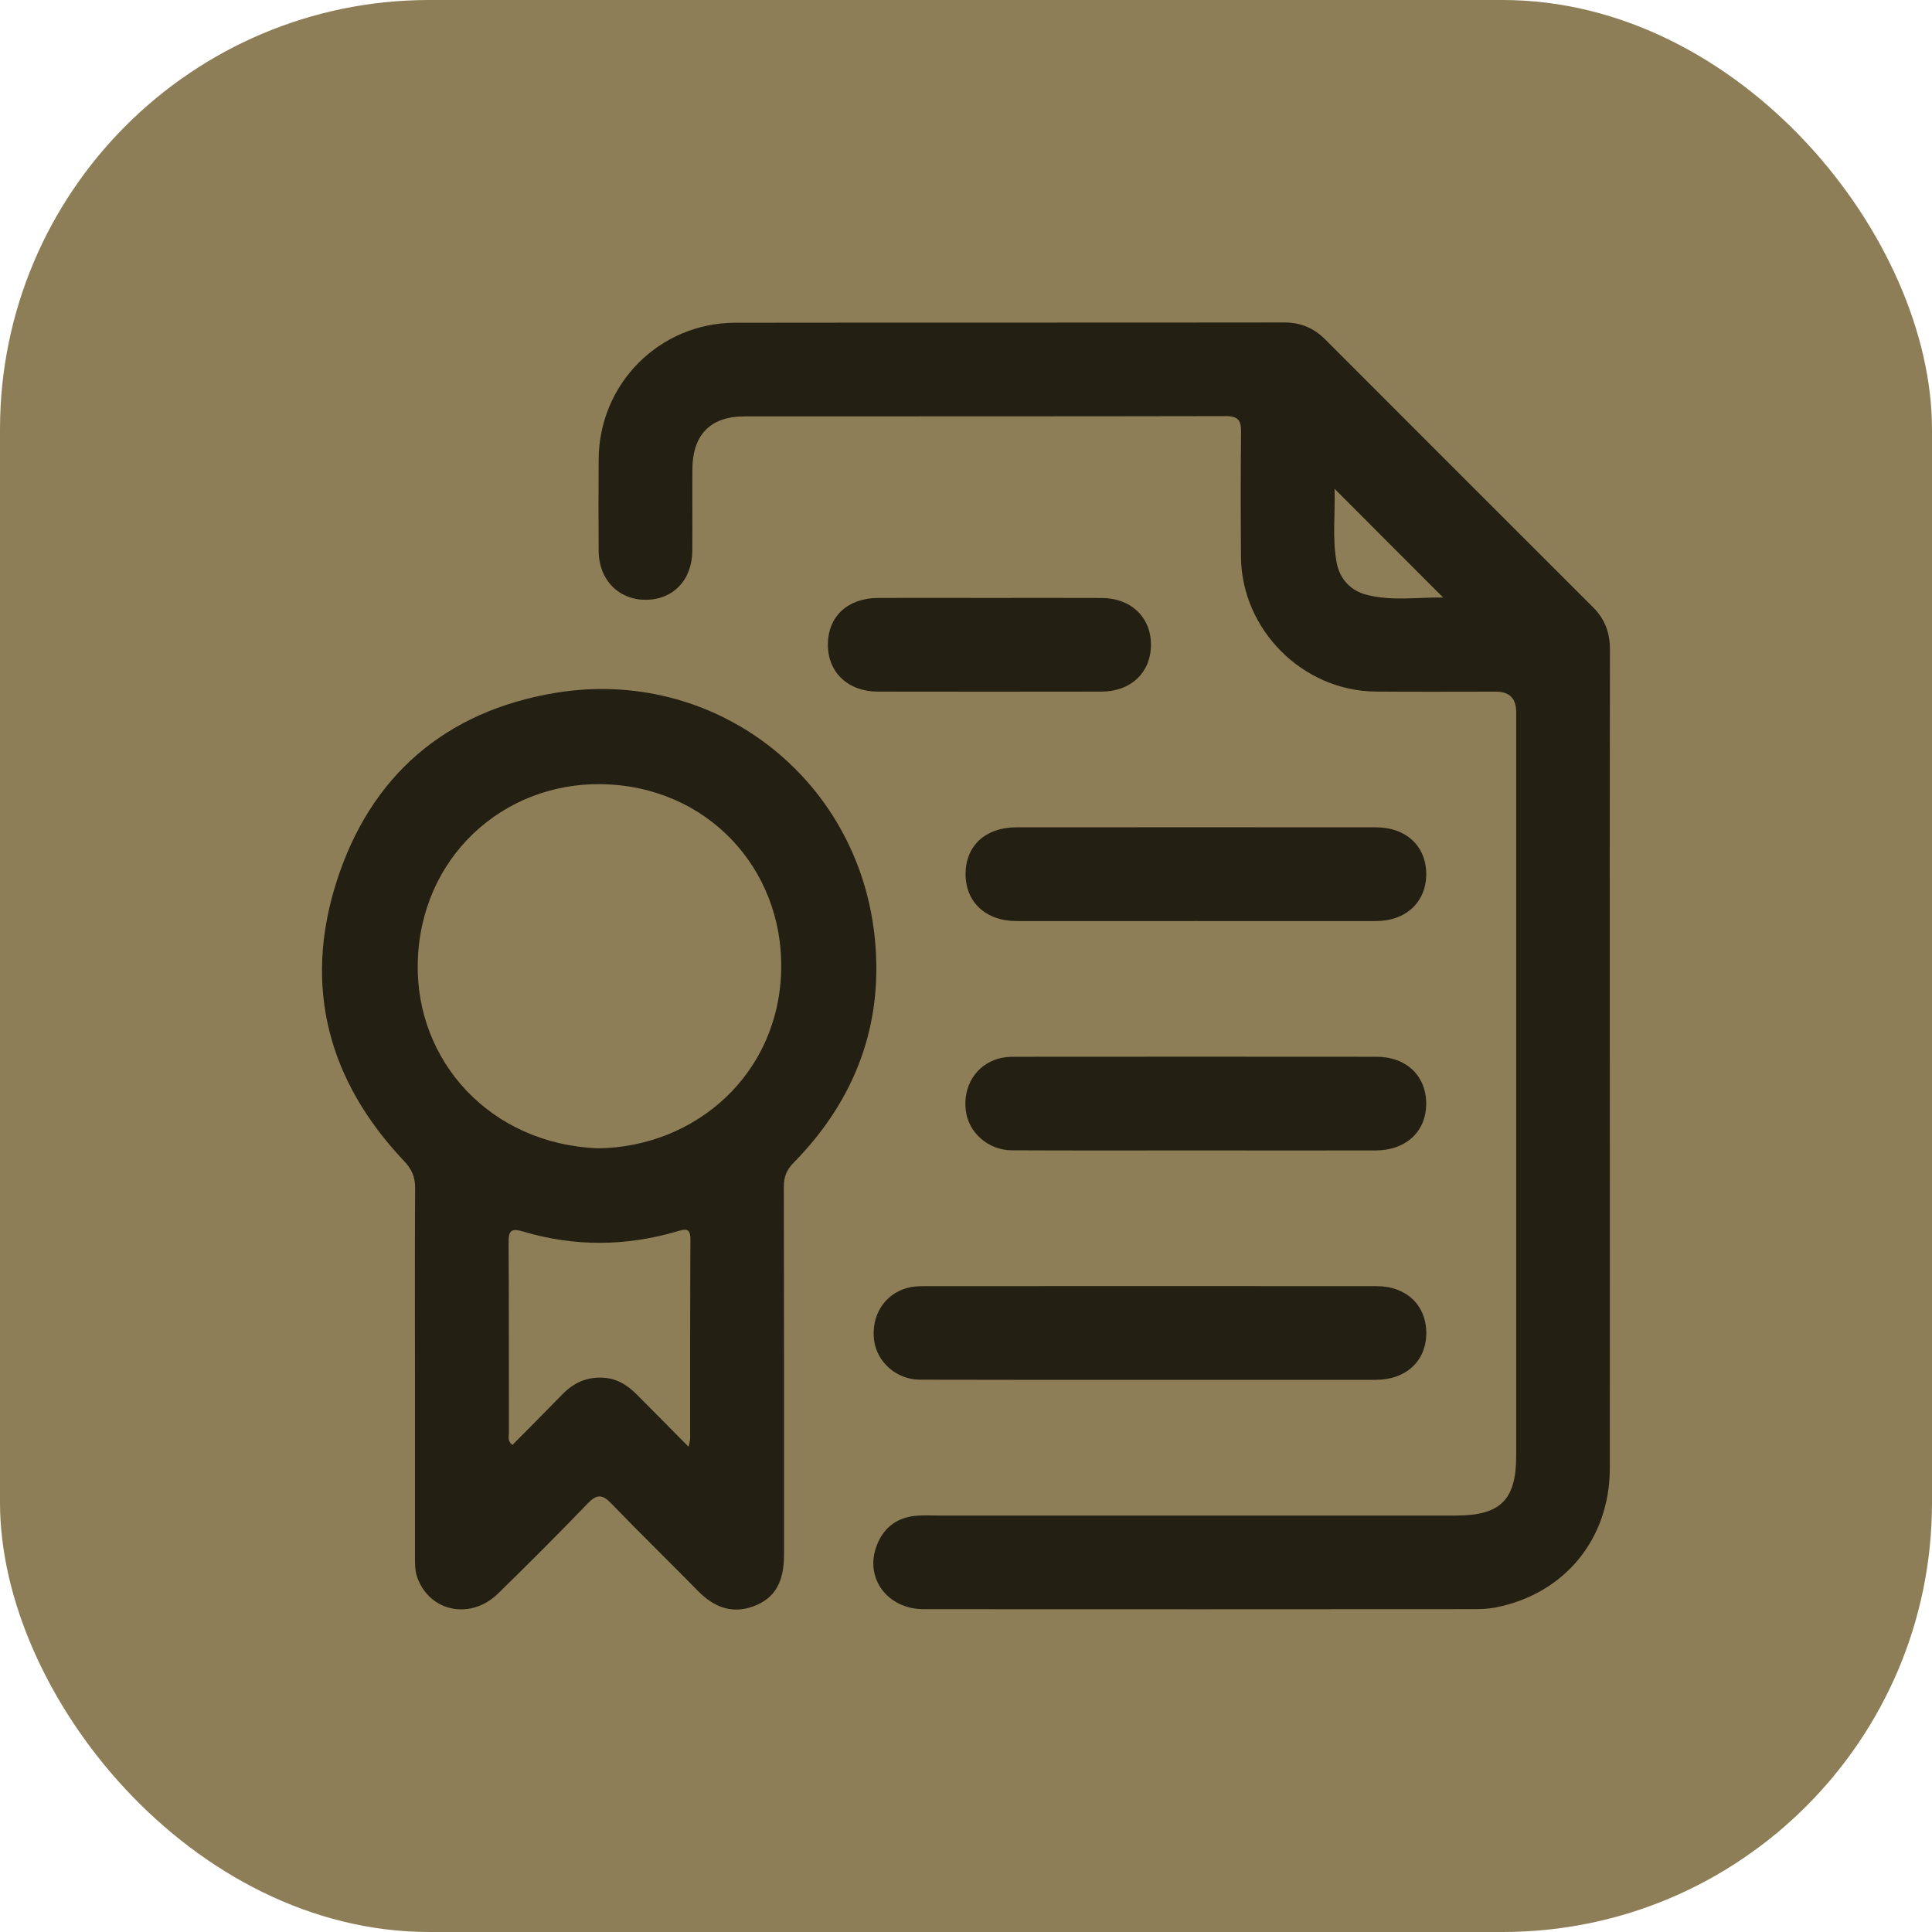 <svg width="45" height="45" viewBox="0 0 45 45" fill="none" xmlns="http://www.w3.org/2000/svg">
<rect width="45" height="45" rx="10" fill="#8E7E57"/>
<g clip-path="url(#clip0_957_2259)">
<path d="M37.496 24.748C37.496 27.898 37.498 31.049 37.496 34.197C37.494 35.846 36.444 37.124 34.835 37.441C34.673 37.472 34.504 37.48 34.338 37.48C30.064 37.483 25.79 37.484 21.516 37.481C20.664 37.481 20.128 36.749 20.423 35.992C20.587 35.569 20.906 35.337 21.361 35.303C21.527 35.291 21.695 35.3 21.862 35.3C25.88 35.3 29.898 35.3 33.916 35.3C34.946 35.3 35.314 34.935 35.315 33.919C35.315 28.142 35.315 22.366 35.315 16.588C35.315 16.27 35.159 16.111 34.846 16.11C33.911 16.11 32.976 16.116 32.041 16.108C30.342 16.093 28.919 14.668 28.905 12.97C28.897 12.002 28.896 11.033 28.907 10.065C28.91 9.8 28.846 9.692 28.556 9.692C24.816 9.7 21.077 9.696 17.337 9.699C16.547 9.699 16.132 10.127 16.127 10.928C16.123 11.562 16.13 12.197 16.125 12.832C16.12 13.509 15.678 13.97 15.039 13.97C14.408 13.973 13.948 13.502 13.944 12.838C13.939 12.126 13.939 11.412 13.944 10.7C13.953 8.935 15.362 7.519 17.13 7.517C21.393 7.511 25.656 7.517 29.918 7.511C30.301 7.511 30.605 7.644 30.871 7.91C32.947 9.989 35.025 12.068 37.104 14.143C37.381 14.419 37.5 14.739 37.499 15.132C37.492 18.337 37.495 21.543 37.495 24.747L37.496 24.748ZM31.085 11.386C31.103 11.947 31.029 12.521 31.13 13.088C31.2 13.483 31.455 13.759 31.836 13.855C32.431 14.007 33.038 13.906 33.614 13.918C32.77 13.072 31.936 12.236 31.085 11.386V11.386Z" fill="#241F13"/>
<path d="M9.665 31.983C9.665 30.548 9.66 29.112 9.669 27.677C9.671 27.415 9.593 27.234 9.406 27.037C7.647 25.176 7.059 22.985 7.837 20.542C8.623 18.073 10.371 16.566 12.932 16.139C16.612 15.526 19.965 18.086 20.37 21.797C20.593 23.84 19.928 25.613 18.485 27.082C18.323 27.247 18.257 27.41 18.257 27.638C18.263 30.498 18.261 33.357 18.261 36.217C18.261 36.852 18.047 37.229 17.552 37.413C17.042 37.601 16.624 37.43 16.256 37.055C15.586 36.372 14.9 35.705 14.235 35.016C14.034 34.808 13.905 34.796 13.697 35.011C13.009 35.723 12.31 36.425 11.601 37.116C10.962 37.739 10.014 37.545 9.722 36.75C9.662 36.588 9.666 36.423 9.666 36.256C9.666 34.832 9.666 33.408 9.666 31.983H9.665ZM13.921 26.747C16.213 26.721 18.161 25.004 18.196 22.558C18.23 20.214 16.456 18.301 14.005 18.265C11.719 18.231 9.778 19.967 9.73 22.44C9.686 24.708 11.407 26.642 13.921 26.746V26.747ZM16.039 33.7C16.061 33.585 16.075 33.544 16.075 33.504C16.076 31.958 16.072 30.412 16.081 28.866C16.083 28.577 15.94 28.632 15.765 28.683C14.571 29.032 13.374 29.04 12.183 28.684C11.9 28.599 11.844 28.671 11.846 28.946C11.856 30.425 11.85 31.905 11.853 33.384C11.853 33.466 11.815 33.563 11.935 33.656C12.323 33.264 12.714 32.873 13.1 32.476C13.363 32.206 13.669 32.067 14.054 32.09C14.379 32.109 14.62 32.268 14.837 32.486C15.226 32.876 15.612 33.268 16.04 33.7H16.039Z" fill="#241F13"/>
<path d="M26.769 32.139C24.989 32.139 23.208 32.142 21.428 32.136C20.884 32.135 20.425 31.727 20.36 31.22C20.287 30.651 20.591 30.154 21.118 30.002C21.244 29.965 21.381 29.957 21.513 29.957C25.029 29.956 28.545 29.954 32.062 29.957C32.76 29.957 33.225 30.405 33.221 31.058C33.217 31.701 32.747 32.139 32.044 32.139C30.286 32.142 28.528 32.139 26.77 32.139H26.769Z" fill="#241F13"/>
<path d="M27.849 21.453C26.458 21.453 25.067 21.456 23.677 21.453C22.957 21.453 22.484 21.008 22.49 20.346C22.496 19.695 22.957 19.271 23.671 19.27C26.464 19.268 29.257 19.268 32.049 19.27C32.752 19.27 33.219 19.71 33.22 20.36C33.22 21.006 32.752 21.451 32.055 21.453C30.653 21.456 29.251 21.453 27.849 21.453V21.453Z" fill="#241F13"/>
<path d="M27.837 26.796C26.413 26.796 24.989 26.8 23.564 26.793C23.02 26.79 22.562 26.384 22.496 25.875C22.423 25.306 22.727 24.809 23.254 24.658C23.38 24.622 23.517 24.614 23.649 24.614C26.453 24.612 29.257 24.611 32.061 24.614C32.758 24.614 33.223 25.062 33.219 25.715C33.215 26.359 32.745 26.795 32.042 26.796C30.64 26.799 29.238 26.796 27.836 26.796H27.837Z" fill="#241F13"/>
<path d="M23.058 13.927C23.926 13.927 24.793 13.924 25.661 13.928C26.339 13.931 26.804 14.372 26.808 15.006C26.813 15.657 26.347 16.108 25.653 16.109C23.918 16.112 22.182 16.112 20.447 16.109C19.751 16.108 19.281 15.66 19.283 15.012C19.285 14.358 19.744 13.93 20.454 13.927C21.322 13.924 22.189 13.927 23.057 13.927H23.058Z" fill="#241F13"/>
</g>
<defs>
<clipPath id="clip0_957_2259">
<rect width="30" height="29.977" fill="white" transform="translate(7.5 7.511)"/>
</clipPath>
</defs>
</svg>
